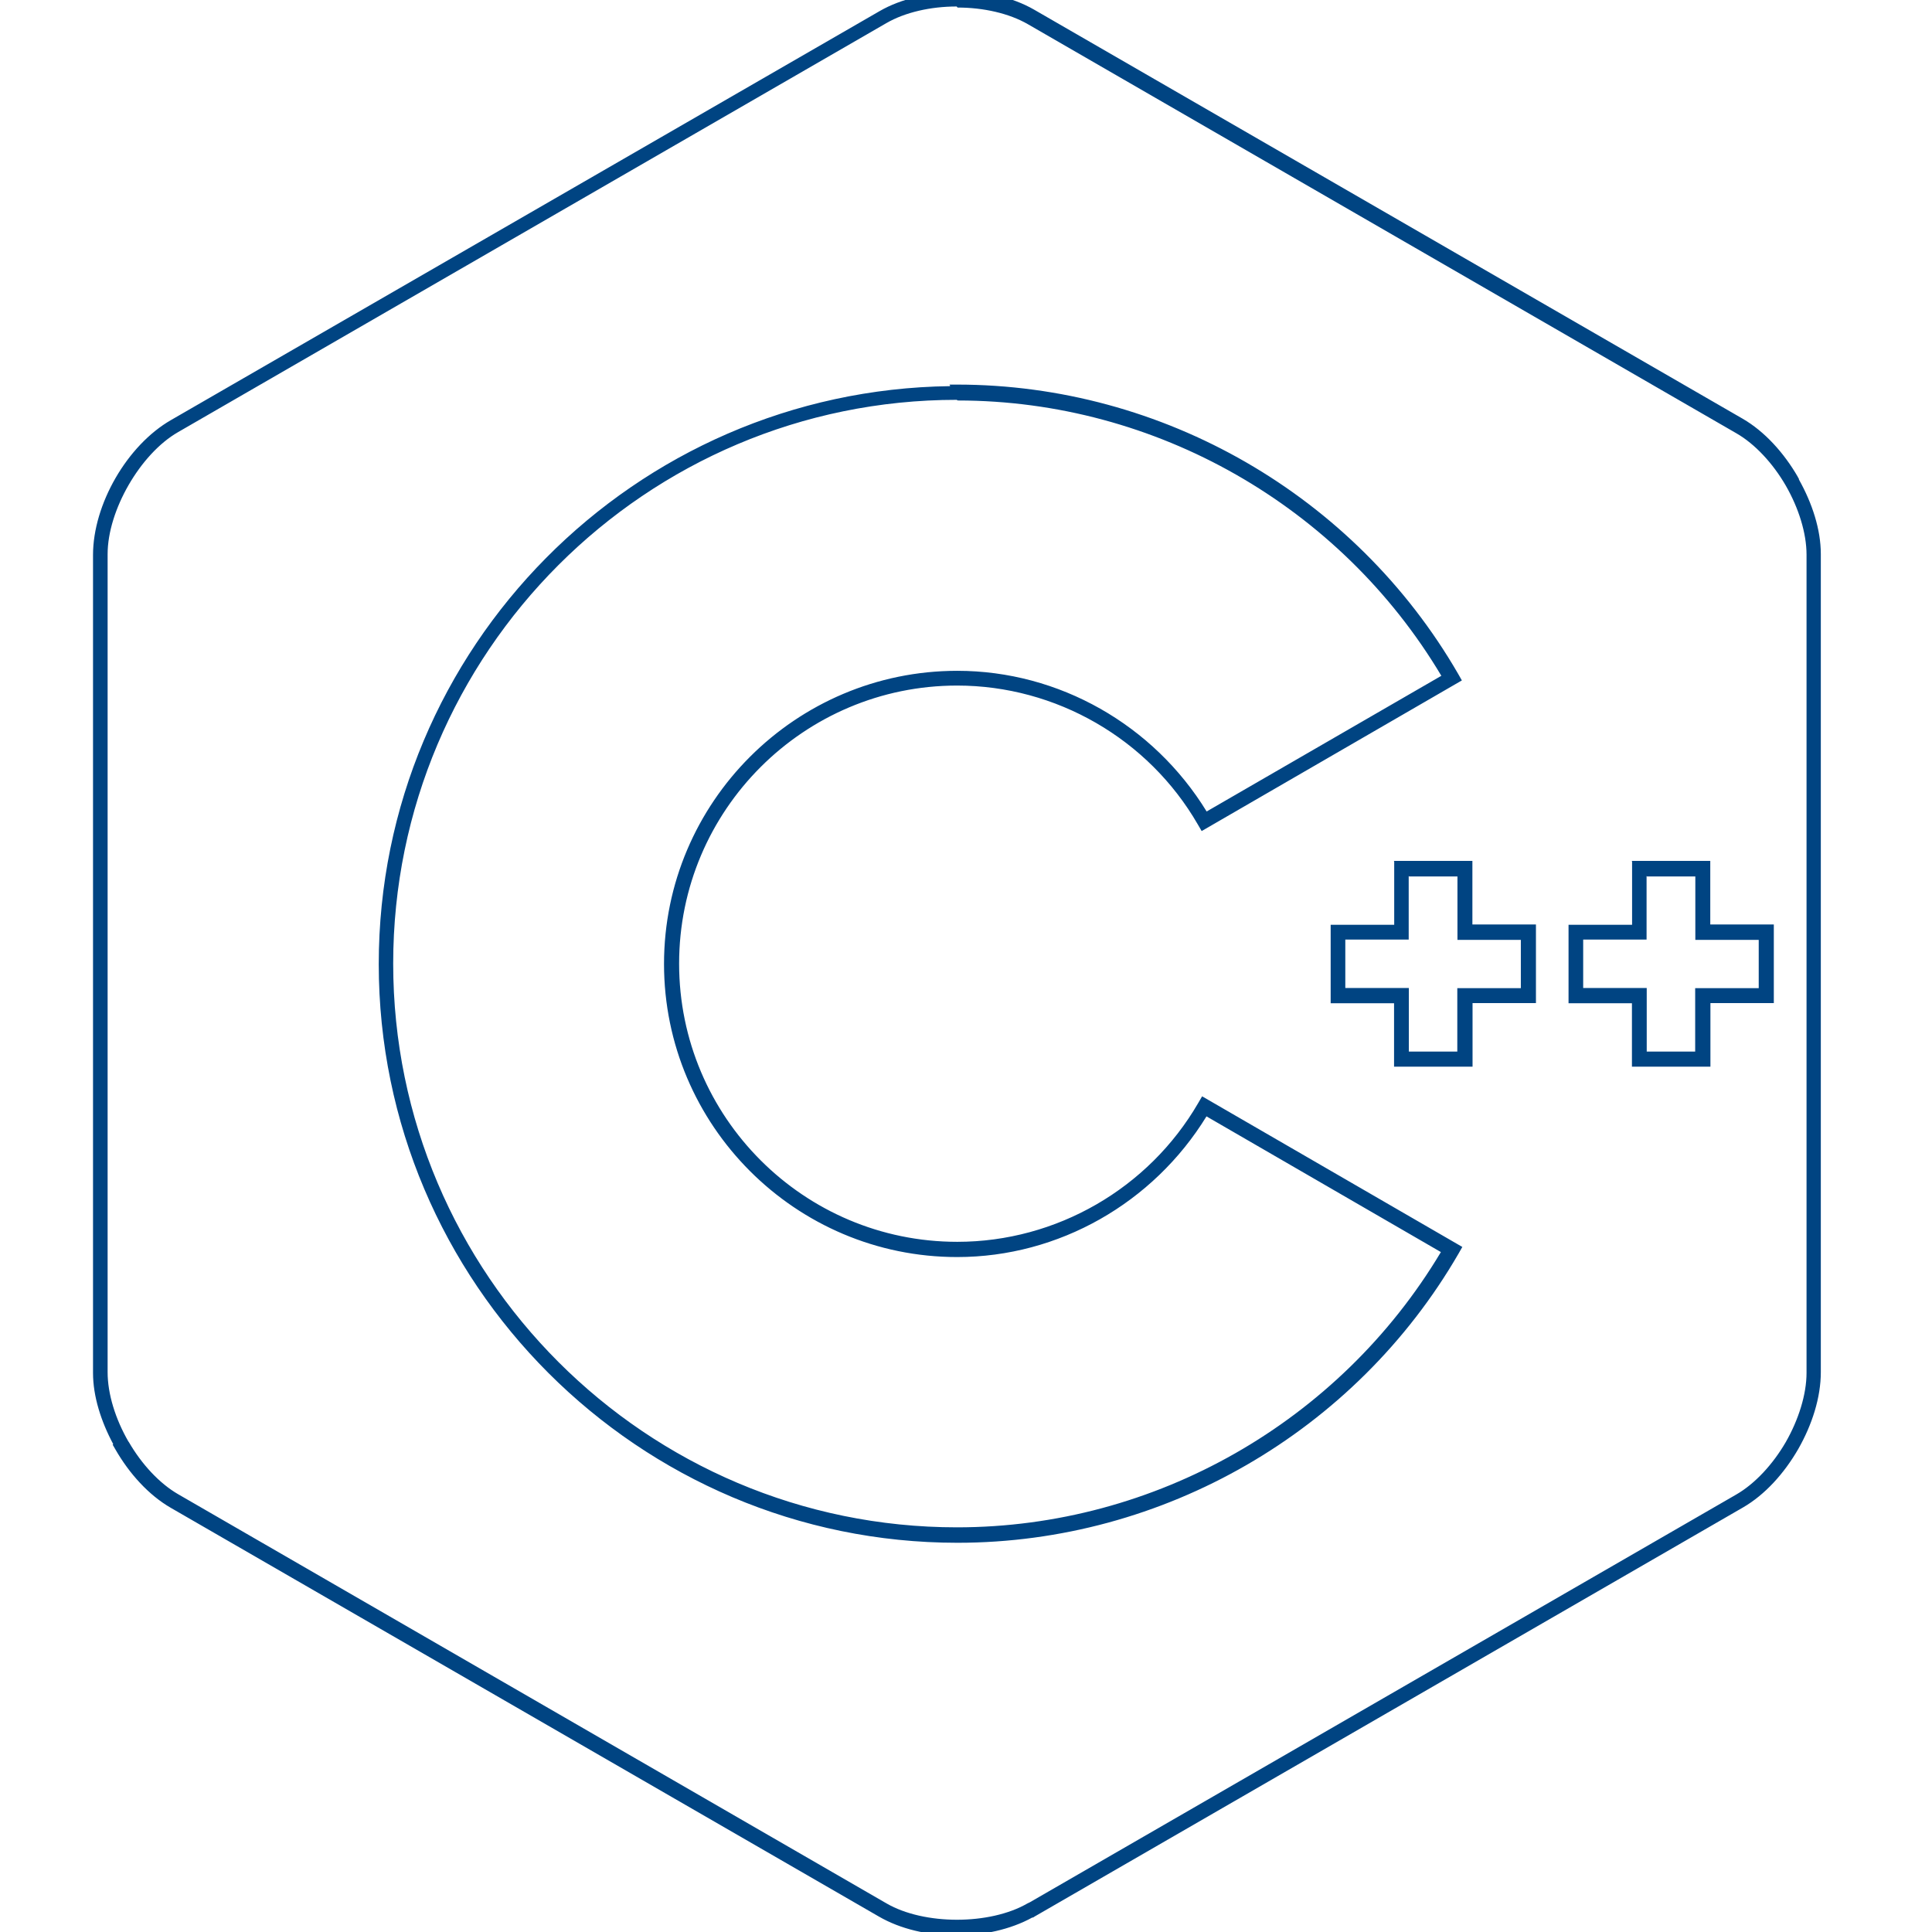 <svg viewBox="0 0 128 128" xmlns="http://www.w3.org/2000/svg"><path fill="#004482" d="M63.443-.5c-1.86 0-3.72.398-5.17 1.238l-46.94 27.09c-2.91 1.67-5.17 5.587-5.17 8.94V90.96c0 1.55.53 3.21 1.34 4.72l-.04.03 .19.33c.92 1.6 2.2 3.01 3.65 3.85l46.931 27.09c2.85 1.65 7.25 1.66 10.16.06h.05l.11-.07 46.93-27.1c1.45-.84 2.72-2.25 3.65-3.86 .92-1.61 1.5-3.42 1.5-5.1v-54.2c0-1.63-.57-3.37-1.45-4.94v-.04l-.07-.12v-.01c-.93-1.61-2.21-3.02-3.66-3.86L68.514.64C67.054-.2 65.204-.6 63.34-.6Zm0 1c1.71 0 3.41.383 4.66 1.105l46.93 27.098c1.24.71 2.43 2 3.28 3.47l0 0v0c.85 1.48 1.375 3.14 1.375 4.58v54.198c0 1.44-.53 3.11-1.375 4.59 -.86 1.48-2.04 2.76-3.29 3.48L68.2 126.048h-.01l-.12.06c-2.497 1.44-6.84 1.44-9.332 0L11.81 99c-1.25-.72-2.43-2-3.28-3.47l-.02-.02c-.86-1.49-1.38-3.15-1.38-4.6v-54.2c0-2.89 2.165-6.64 4.66-8.076l46.93-27.1C59.97.81 61.67.43 63.38.43Zm-.5 25.033v.05c-20.903.27-37.85 17.32-37.85 38.29 0 21.13 17.205 38.34 38.34 38.34 13.64 0 26.36-7.35 33.2-19.16l.25-.44 -17.24-9.979 -.25.43c-3.29 5.68-9.41 9.21-15.97 9.21 -10.17 0-18.43-8.26-18.43-18.43s8.262-18.424 18.42-18.424c6.55 0 12.674 3.53 15.95 9.21l.25.43 17.24-9.98 -.25-.44c-6.84-11.82-19.56-19.16-33.203-19.16h-.5Zm.5 1h.03c13.1.01 25.31 6.99 32.02 18.24l-15.55 8.99c-3.52-5.74-9.78-9.32-16.52-9.32 -10.71 0-19.43 8.71-19.43 19.42 0 10.7 8.71 19.42 19.42 19.42 6.74 0 12.99-3.58 16.52-9.32l15.53 8.99C88.74 94.2 76.52 101.19 63.4 101.19c-20.595 0-37.35-16.75-37.35-37.35s16.74-37.35 37.34-37.35ZM92.37 57.068v4.2h-4.21v5.2h4.2v4.2h5.2v-4.21h4.2v-5.21h-4.21v-4.21h-5.21Zm15.76 0v4.2h-4.21v5.2h4.2v4.2h5.2v-4.21h4.2v-5.21h-4.21v-4.21h-5.21Zm-14.77 1h3.2v4.2h4.2v3.2h-4.21v4.2h-3.21v-4.21h-4.21v-3.21h4.2v-4.21Zm15.76 0h3.2v4.2h4.2v3.2h-4.21v4.2h-3.21v-4.21h-4.21v-3.21h4.2v-4.21Z"/></svg>
